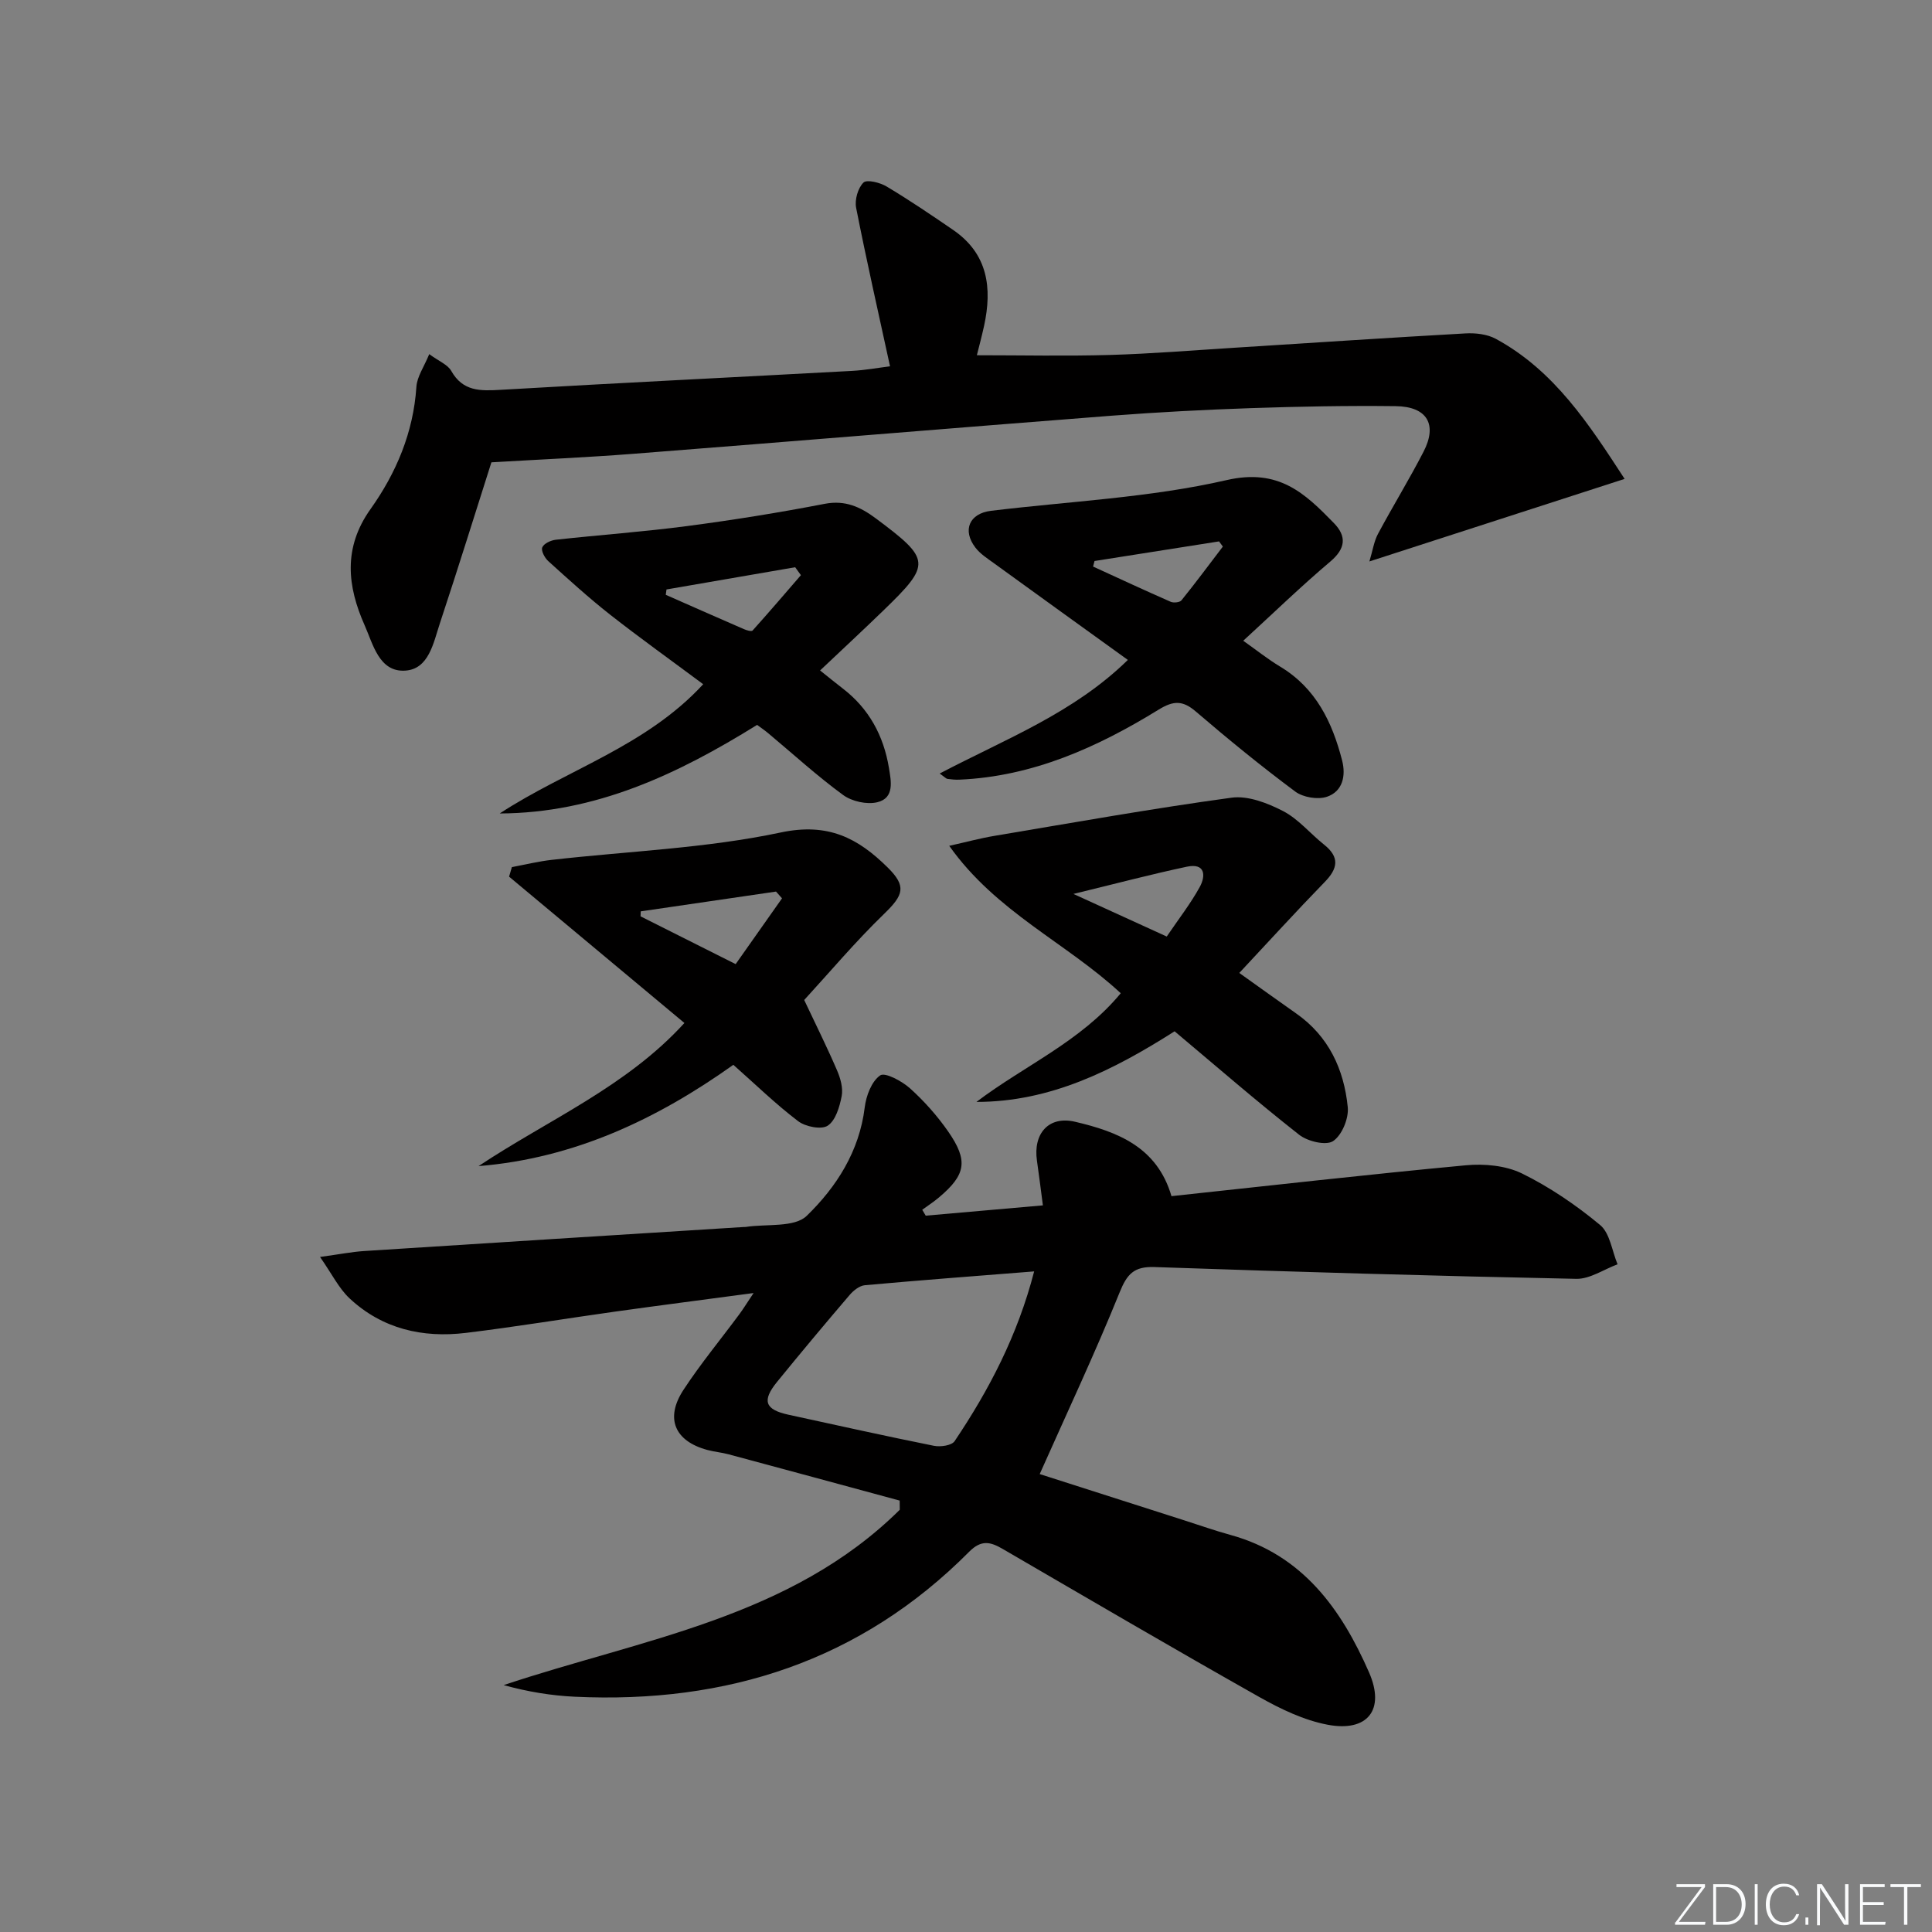 <svg enable-background="new 0 0 400 400" viewBox="0 0 400 400" xmlns="http://www.w3.org/2000/svg"><rect x="0" y="0" width="400" height="400" fill="#808080" stroke="none"/><g fill="#fafbfc"><path d="m346.9 398 5.4-7.3h-5.2v-.6h5.9v.6l-5.4 7.2h5.5l-.1.6h-6.2v-.5z"/><path d="m354.7 390.1h2.8c2.3 0 3.9 1.6 3.9 4.1s-1.6 4.3-3.9 4.3h-2.8zm.6 7.8h2c2.2 0 3.3-1.6 3.3-3.6 0-1.8-1-3.6-3.3-3.6h-2z"/><path d="m363.9 390.1v8.4h-.6v-8.4z"/><path d="m372.5 396.3c-.4 1.3-1.4 2.3-3.2 2.3-2.4 0-3.7-1.9-3.7-4.3 0-2.3 1.2-4.3 3.7-4.3 1.8 0 2.9 1 3.2 2.4h-.6c-.4-1.1-1.1-1.8-2.5-1.8-2.1 0-3 1.9-3 3.7s.9 3.7 3 3.7c1.4 0 2.1-.7 2.5-1.7z"/><path d="m373.8 398.5v-1.5h.6v1.5z"/><path d="m376.2 398.5v-8.4h1c1.3 2 4.4 6.7 4.9 7.6-.1-1.2-.1-2.4-.1-3.8v-3.8h.7v8.4h-.9c-1.2-1.9-4.4-6.8-5-7.7.1 1.1 0 2.3 0 3.9v3.9h-.6z"/><path d="m390 394.4h-4.3v3.5h4.7l-.1.6h-5.2v-8.4h5.1v.6h-4.5v3.1h4.3z"/><path d="m394.2 390.7h-2.8v-.6h6.3v.6h-2.8v7.8h-.7z"/></g><path d="m186.27 310.68c-11.8-3.2-23.61-6.41-35.42-9.58-1.44-.39-2.95-.51-4.39-.9-6.77-1.82-8.83-6.54-4.95-12.45 3.55-5.42 7.71-10.44 11.57-15.66.85-1.15 1.6-2.38 2.94-4.38-10.13 1.35-19.32 2.54-28.5 3.82-10.36 1.45-20.68 3.17-31.06 4.43-8.97 1.09-17.33-.83-24.09-7.15-2.21-2.07-3.61-4.99-6.11-8.57 4.2-.58 6.61-1.06 9.04-1.22 26.21-1.69 52.43-3.33 78.64-4.98.17-.01.34.01.5-.02 4.29-.66 10.05.17 12.59-2.3 6.14-5.96 10.89-13.34 12-22.44.29-2.4 1.42-5.4 3.2-6.63 1.01-.7 4.51 1.18 6.19 2.69 2.94 2.65 5.64 5.69 7.9 8.94 4.19 6.04 3.65 8.94-1.9 13.62-1.1.93-2.31 1.72-3.48 2.57.24.41.48.81.72 1.22 7.97-.7 15.93-1.4 24.26-2.13-.45-3.41-.81-6.34-1.23-9.25-.82-5.61 2.42-9.35 7.9-8.06 8.71 2.04 16.98 5.19 19.95 15.4 20.36-2.18 40.64-4.49 60.95-6.39 3.83-.36 8.26.05 11.63 1.7 5.76 2.83 11.21 6.55 16.16 10.66 2.05 1.7 2.46 5.36 3.62 8.14-2.85 1.05-5.73 3.07-8.56 3.01-29.11-.59-58.21-1.44-87.31-2.44-4.26-.15-5.69 1.44-7.23 5.26-5.08 12.56-10.86 24.84-16.54 37.6 9.27 2.97 19.63 6.28 29.99 9.6 3.16 1.01 6.3 2.12 9.5 3 14.92 4.1 22.96 15.36 28.7 28.47 3.4 7.77-.35 12.38-8.56 10.83-4.92-.93-9.74-3.25-14.16-5.74-17.82-10.05-35.47-20.39-53.15-30.67-2.53-1.47-4.41-1.93-6.91.58-22.52 22.66-50.22 31.51-81.65 30.03-4.9-.23-9.76-1.03-14.74-2.41 28.65-9.56 59.37-13.9 82.01-36.3-.02-.65-.02-1.28-.02-1.9zm27.84-47.45c-12.26.97-23.66 1.83-35.05 2.86-1.11.1-2.37 1.1-3.15 2.02-5.08 5.94-10.1 11.94-15.04 18.01-3.17 3.9-2.49 5.72 2.36 6.78 10.04 2.18 20.07 4.42 30.14 6.44 1.35.27 3.66-.06 4.27-.96 7.16-10.65 13.05-21.93 16.47-35.15z" fill="#010000"/><path d="m88.87 73.32c2.03 1.49 3.82 2.17 4.55 3.46 2.41 4.29 6.03 4.17 10.22 3.93 24.24-1.42 48.49-2.6 72.74-3.92 2.78-.15 5.54-.66 7.89-.95-2.42-11.13-4.88-21.95-7.02-32.83-.32-1.65.37-4.08 1.52-5.21.69-.69 3.43-.01 4.79.81 4.7 2.81 9.25 5.89 13.77 8.99 7.22 4.95 8.12 12.02 6.41 19.88-.49 2.24-1.09 4.44-1.49 6.07 9.3 0 18.42.2 27.53-.06 8.64-.25 17.26-.96 25.89-1.5 15.91-1 31.81-2.07 47.72-2.96 2.08-.12 4.49.15 6.28 1.11 12.17 6.6 19.33 17.72 26.69 29.01-17.79 5.75-34.77 11.25-52.84 17.09.7-2.32.95-4.17 1.78-5.71 3.06-5.72 6.46-11.25 9.43-17.01 2.92-5.65.74-9.35-5.76-9.43-9.99-.12-19.99.07-29.98.41-9.63.33-19.27.83-28.88 1.57-32.98 2.56-65.94 5.31-98.91 7.88-9.64.75-19.31 1.17-29.46 1.77-3.24 10.16-6.85 21.8-10.68 33.37-1.33 4.02-2.28 9.49-7.22 9.76-5.35.3-6.61-5.49-8.34-9.38-3.59-8.06-4.5-16.04 1.2-24.05 5.33-7.49 8.89-15.88 9.51-25.34.14-2.11 1.58-4.12 2.66-6.76z" fill="#010000"/><path d="m256.58 201.44c4.21 3 7.97 5.71 11.76 8.37 6.76 4.72 9.92 11.59 10.7 19.42.23 2.33-1.21 5.82-3.05 7.03-1.47.97-5.28.05-7.03-1.33-8.75-6.88-17.16-14.18-25.77-21.41-12.7 8.07-25.69 14.62-41.03 14.62 9.95-7.54 21.57-12.47 29.88-22.5-11.23-10.43-25.82-16.82-35.51-30.52 3.55-.79 6.44-1.58 9.39-2.07 16.34-2.74 32.66-5.66 49.07-7.9 3.39-.46 7.44 1.11 10.65 2.77 3.17 1.64 5.61 4.65 8.47 6.93 3.32 2.64 2.89 4.98.1 7.82-5.9 6.06-11.59 12.32-17.63 18.77zm-15.02-7.54c2.46-3.63 4.92-6.78 6.82-10.23 1.28-2.32 1.2-5.04-2.65-4.23-7.4 1.57-14.72 3.51-23.49 5.64 7.26 3.31 13.17 6.01 19.32 8.82z" fill="#010000"/><path d="m194.55 160.15c13.67-7.17 27.75-12.54 38.96-23.52-9.53-6.87-18.67-13.45-27.78-20.06-1.34-.97-2.8-1.91-3.78-3.19-2.77-3.62-1.25-7.07 3.21-7.62 16.3-1.98 32.89-2.71 48.8-6.36 10.79-2.48 16.18 2.71 22.21 8.9 2.67 2.74 2.44 5.27-.75 7.97-6.07 5.13-11.78 10.67-18.02 16.39 2.8 1.98 5.12 3.84 7.65 5.36 7.4 4.45 10.78 11.5 12.82 19.42.82 3.19.11 6.42-3.14 7.52-1.9.64-4.95.13-6.57-1.08-7.06-5.26-13.9-10.84-20.58-16.57-2.73-2.34-4.64-2.27-7.71-.38-12.66 7.79-26.04 13.83-41.24 14.49-.82.04-1.66-.05-2.48-.16-.28-.05-.51-.34-1.6-1.11zm32.06-44c-.1.38-.2.77-.3 1.15 5.35 2.45 10.68 4.93 16.06 7.29.61.27 1.89.14 2.24-.3 2.94-3.64 5.73-7.41 8.57-11.13-.26-.36-.53-.72-.79-1.07-8.59 1.35-17.18 2.7-25.78 4.06z" fill="#010000"/><path d="m141.7 211.8c-12.23-10.21-24.27-20.25-36.3-30.3.19-.66.39-1.32.58-1.98 2.77-.51 5.51-1.19 8.3-1.5 15.82-1.8 31.89-2.38 47.39-5.67 9.83-2.08 15.98 1.2 22.09 7.23 3.98 3.92 3.32 5.72-.72 9.63-5.95 5.76-11.31 12.13-16.54 17.83 2.41 5.11 4.75 9.79 6.81 14.59.7 1.63 1.27 3.65.95 5.31-.43 2.22-1.25 5.04-2.89 6.12-1.32.87-4.6.22-6.12-.93-4.61-3.5-8.79-7.57-13.42-11.67-15.81 11.25-32.95 19.36-52.75 20.97 14.41-9.59 30.57-16.4 42.62-29.63zm10.61-12.19c3.37-4.79 6.48-9.21 9.6-13.62-.41-.47-.83-.94-1.24-1.4-9.34 1.37-18.68 2.74-28.02 4.1-.01.34-.02.69-.03 1.03 6.32 3.18 12.65 6.36 19.69 9.89z" fill="#010000"/><path d="m156.75 150.08c-16.42 10.2-33.42 18.26-53.29 18.34 13.83-9.05 30.26-13.87 42.13-26.76-6.61-4.92-13.07-9.54-19.31-14.43-4.42-3.48-8.59-7.28-12.77-11.06-.74-.67-1.52-2.15-1.24-2.84.32-.79 1.76-1.46 2.78-1.58 9.08-1 18.21-1.65 27.26-2.84 9.52-1.25 19.02-2.78 28.45-4.6 4.27-.82 7.41.67 10.56 3.01 11.43 8.53 11.53 9.44 1.55 19.1-4.18 4.05-8.45 8.01-13.08 12.39 1.7 1.36 3.18 2.57 4.7 3.74 5.43 4.17 8.45 9.78 9.55 16.41.44 2.7 1.23 6.28-2.43 7.14-2.16.51-5.25-.18-7.06-1.51-5.36-3.92-10.29-8.43-15.4-12.7-.75-.64-1.57-1.19-2.4-1.81zm-18.76-28.04c-.05.37-.1.74-.15 1.11 5.39 2.38 10.78 4.76 16.19 7.11.55.24 1.55.53 1.78.29 3.39-3.77 6.69-7.63 10.01-11.47-.4-.55-.79-1.09-1.19-1.64-8.89 1.53-17.77 3.06-26.64 4.6z" fill="#010000"/></svg>